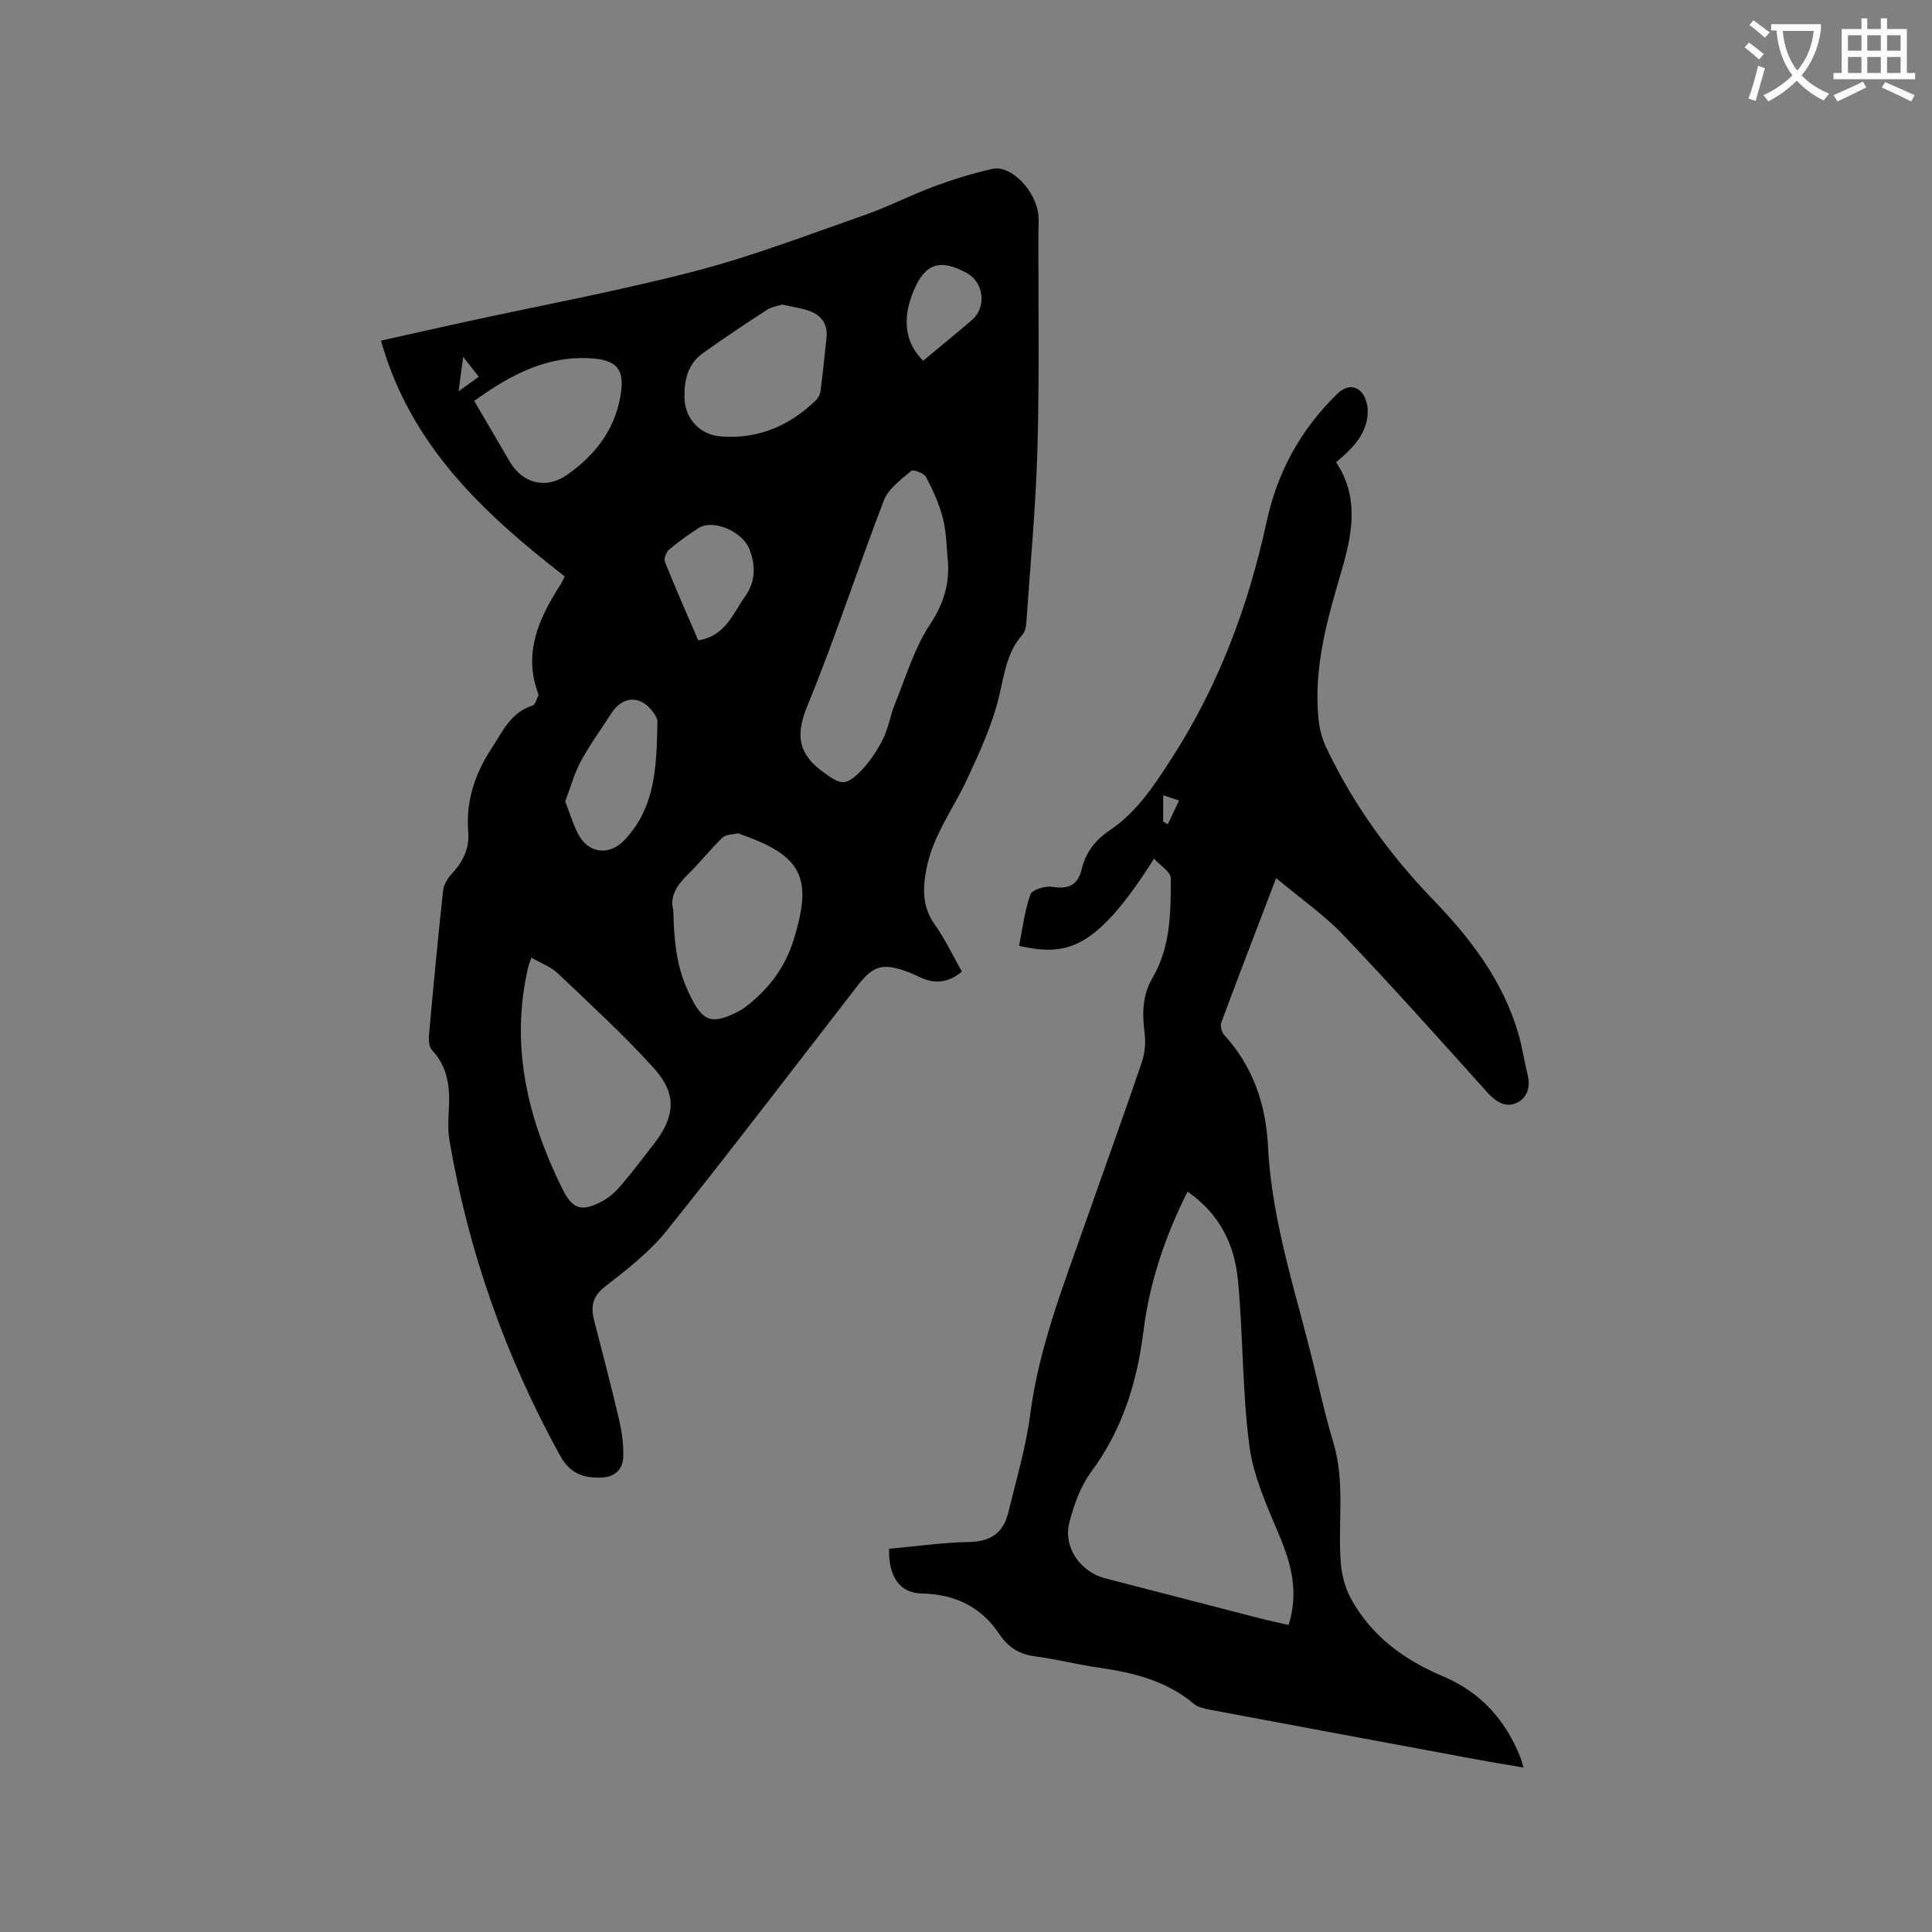 <svg enable-background="new 0 0 400 400" viewBox="0 0 400 400" xmlns="http://www.w3.org/2000/svg"><rect x="0" y="0" width="400" height="400" fill="#808080" stroke="none"/><path d="m362.1 8.8c1.1.8 2.1 1.6 3.1 2.4l-1 1.1c-1.3-1.1-2.3-2-3-2.5zm1.9 4.8c.5.2.9.4 1.4.5-.6 2.3-1.3 4.5-1.9 6.8l-1.5-.5c.8-2.1 1.4-4.3 2-6.8zm-1-9.4c1.3.9 2.4 1.8 3.4 2.5l-1 1.1c-1.4-1.2-2.4-2.1-3.2-2.6zm3.7 2.2v-1.4h10.3v1.2c-.5 3.6-1.8 6.8-4 9.4 1.5 1.6 3.4 2.8 5.7 3.8-.3.4-.7.8-1.1 1.4-2.3-1.1-4.1-2.5-5.6-4.1-1.6 1.6-3.6 3.1-5.9 4.3-.3-.5-.7-.9-1-1.3 2.4-1.1 4.4-2.5 6-4.1-1.9-2.5-3-5.6-3.3-9.3h-1.1zm8.8 0h-6.4c.3 3.3 1.3 6 3 8.2 2-2.3 3.1-5.1 3.4-8.2z" fill="#fbfcfa"/><path d="m385.3 3.8h1.3v2.2h2.8v-2.2h1.3v2.2h4.1v9.1h1.7v1.3h-16.9v-1.3h1.7v-9.1h4.1v-2.2zm.4 13.1.7 1.2c-1.8.9-3.8 1.9-6 2.9-.2-.4-.5-.8-.8-1.3 2.3-1 4.3-1.9 6.1-2.8zm-3.1-6.4h2.8v-3.2h-2.8zm0 4.6h2.8v-3.3h-2.8zm4-4.6h2.8v-3.2h-2.8zm0 4.6h2.8v-3.3h-2.8zm3.7 1.9c2.1.9 4.1 1.8 6.1 2.7l-.7 1.3c-2.2-1.1-4.2-2-6.1-2.9zm3.2-9.7h-2.8v3.2h2.8zm-2.8 7.8h2.8v-3.3h-2.8z" fill="#fbfcfa"/><g fill="#010101"><path d="m116.92 119.34c-16.89-13.12-31.96-27.16-38.04-48.81 5.95-1.33 11.68-2.63 17.41-3.88 15.93-3.47 31.98-6.44 47.75-10.55 11.85-3.09 23.36-7.52 34.94-11.57 4.88-1.7 9.5-4.11 14.35-5.91 3.95-1.46 8.01-2.73 12.12-3.65 3.89-.88 9.09 4.56 9.55 9.67.1 1.16-.01 2.33-.01 3.5-.04 14.94.22 29.88-.2 44.81-.34 12.05-1.48 24.08-2.31 36.11-.06.81-.29 1.77-.8 2.35-3.26 3.69-3.75 8.24-4.85 12.81-1.4 5.87-4.01 11.52-6.57 17.04-2.88 6.21-7.14 11.75-8.47 18.71-.78 4.1-.83 7.81 1.74 11.44 2.13 3.01 3.72 6.4 5.62 9.73-2.53 2.17-5.23 2.66-8.23 1.39-1.07-.45-2.1-1.02-3.2-1.4-5.09-1.79-6.95-1.21-10.24 3.03-13.11 16.92-26.08 33.96-39.47 50.66-3.53 4.4-8.17 8.01-12.68 11.5-2.69 2.08-3.05 4.21-2.31 7.1 1.77 6.87 3.57 13.73 5.18 20.63.57 2.44.91 5.01.84 7.51-.07 2.64-1.71 4.24-4.52 4.35-3.71.15-6.49-.81-8.53-4.49-11.31-20.5-18.99-42.24-22.93-65.29-.34-1.96-.27-4.03-.15-6.03.29-4.65-.04-9.03-3.47-12.69-.59-.63-.72-1.96-.64-2.93.9-10.03 1.85-20.05 2.93-30.06.13-1.22.92-2.56 1.79-3.48 2.29-2.46 3.7-5.26 3.43-8.59-.52-6.42 1.3-12.04 4.8-17.37 2.32-3.53 3.98-7.49 8.52-8.9.57-.18.83-1.39 1.21-2.13.04-.08-.01-.21-.04-.31-3.17-8.47.13-15.62 4.57-22.55.37-.55.61-1.14.91-1.75zm79.38-2.45c-.32-3.16-.3-6.4-1.05-9.45-.74-3.01-2.08-5.92-3.52-8.68-.41-.79-2.66-1.62-3.07-1.26-2.11 1.8-4.72 3.66-5.65 6.08-5.45 14.11-10.08 28.54-15.84 42.52-2.52 6.12-1.94 10 3.36 13.82 3.22 2.32 4.32 2.96 7.24.16 2.01-1.93 3.65-4.38 4.95-6.87 1.2-2.31 1.58-5.04 2.57-7.48 2.26-5.56 4-11.51 7.25-16.43 2.65-4.03 3.91-7.82 3.76-12.41zm-86.27 81.39c-.36 1.02-.54 1.4-.64 1.81-3.85 16.3-.17 31.49 7.05 46.07 2.14 4.32 4.1 4.79 8.37 2.47 1.44-.78 2.73-2 3.81-3.26 2.34-2.74 4.5-5.62 6.71-8.46 4.49-5.77 4.89-10.42-.01-15.82-6.24-6.88-13.13-13.19-19.87-19.6-1.38-1.32-3.36-2.02-5.42-3.21zm29.36-9.87c.21 8.55 1.14 13.04 3.65 18.04 2.53 5.03 4.31 5.65 9.39 3.19.76-.37 1.49-.82 2.15-1.34 4.62-3.59 7.95-7.99 9.73-13.71 3.99-12.83 1.81-17.39-10.94-21.85-.2-.07-.42-.25-.59-.21-1.1.26-2.51.22-3.22.91-2.58 2.5-4.82 5.35-7.39 7.87-2.21 2.15-3.5 4.46-2.78 7.1zm22.54-125.36c-.97.32-2.18.47-3.1 1.07-4.5 2.93-8.98 5.9-13.35 9.03-3.14 2.25-3.88 5.75-3.76 9.31.14 4.3 3.25 7.57 7.51 7.9 7.73.61 14.26-2.2 19.75-7.55.48-.47.83-1.25.91-1.92.47-3.67.85-7.35 1.23-11.03.29-2.86-1.15-4.67-3.72-5.54-1.7-.57-3.49-.82-5.47-1.27zm-63.75 19.95c2.56 4.38 4.95 8.47 7.34 12.55 2.71 4.62 7.58 5.81 11.95 2.72 5.61-3.97 9.66-9.04 10.95-16.06.97-5.26-.27-7.55-5.6-7.99-9.36-.76-17.1 3.34-24.64 8.78zm18.84 82.92c1.02 2.56 1.68 5.03 2.91 7.15 2.12 3.64 6.27 4.04 9.23.98 6.71-6.92 6.76-15.8 6.96-24.59.02-.66-.47-1.41-.89-2-2.55-3.57-6.29-3.45-8.66.23-2.12 3.3-4.45 6.48-6.31 9.92-1.36 2.53-2.13 5.39-3.24 8.31zm27.54-33.35c5.61-.84 7.19-5.56 9.76-9.18 2.12-2.99 2.16-6.38.84-9.69-1.5-3.78-7.64-6.27-10.56-4.36-2.12 1.39-4.21 2.86-6.13 4.51-.59.5-1.05 1.88-.78 2.54 2.16 5.39 4.51 10.7 6.87 16.18zm46.57-57.89c3.47-2.89 6.85-5.61 10.13-8.45 3.04-2.63 2.43-7.77-1.07-9.69-5.55-3.05-8.7-2.01-11.04 3.7-.52 1.27-.97 2.59-1.21 3.93-.69 3.97.17 7.51 3.19 10.51zm-95.23-.79c-.36 2.68-.61 4.54-.96 7.13 1.8-1.3 2.93-2.11 4.19-3.02-1.09-1.39-1.91-2.43-3.23-4.11z"/><path d="m264.21 181.8c-4.1 10.72-7.78 20.29-11.35 29.89-.26.7.04 1.97.56 2.54 6.02 6.57 8.67 14.43 9.11 23.17.83 16.57 6.47 32.12 10.13 48.09 1.02 4.44 2.1 8.87 3.41 13.22 2.45 8.12.91 16.44 1.51 24.64.18 2.53.83 5.22 2.02 7.44 4.25 7.9 11.08 12.87 19.24 16.31 7.72 3.25 12.91 9.06 15.97 16.81.19.48.3 1 .61 2.04-3.49-.6-6.64-1.1-9.78-1.69-18.33-3.4-36.65-6.81-54.97-10.25-1.22-.23-2.62-.51-3.51-1.26-5.69-4.79-12.49-6.44-19.6-7.47-4.5-.65-8.93-1.79-13.43-2.38-3.21-.43-5.49-1.97-7.21-4.55-3.84-5.77-9.28-8.29-16.14-8.44-4.5-.1-6.85-3.49-6.71-9.25 5.53-.5 11.09-1.3 16.67-1.41 4.42-.09 7-1.95 8-6.04 1.65-6.78 3.67-13.52 4.56-20.41 1.8-13.82 6.85-26.61 11.4-39.58 3.89-11.09 7.9-22.13 11.69-33.25.65-1.91.84-4.16.58-6.16-.51-4-.46-7.78 1.64-11.35 3.77-6.41 3.79-13.58 3.79-20.65 0-1.29-2.16-2.58-3.47-4.03-12.28 19.4-18.29 20.12-27.94 18.06.72-3.57 1.14-7.27 2.36-10.68.35-.98 3.11-1.79 4.59-1.55 3.36.54 5.24-.39 6.03-3.73.82-3.44 2.89-6.03 5.82-8 5.58-3.75 9.09-9.15 12.7-14.73 9.81-15.17 15.97-31.66 19.77-49.21 2.19-10.16 7.02-19 14.54-26.33 1.58-1.54 3.26-1.95 4.74-.73.98.81 1.6 2.57 1.63 3.92.12 4.8-2.98 7.93-6.54 10.89 4.98 7.52 3.24 15.29.98 22.98-2.88 9.79-5.63 19.58-4.65 29.94.19 2.05.69 4.2 1.57 6.05 5.58 11.79 13.14 22.25 22.18 31.61 7.82 8.1 14.52 16.88 17.69 27.89.79 2.74 1.18 5.59 1.88 8.35.66 2.63-.15 4.94-2.44 5.9-2.28.95-4.27-.41-5.99-2.33-9.85-10.96-19.67-21.95-29.84-32.61-3.97-4.13-8.79-7.47-13.8-11.67zm-18.35 64.92c-4.74 9.49-7.87 18.88-9.11 28.83-1.33 10.58-4.33 20.39-10.79 29.12-2.23 3.02-3.64 6.89-4.57 10.59-1.29 5.11 2.32 10.19 7.41 11.51 10.55 2.73 21.1 5.47 31.66 8.19 2.09.54 4.21.98 6.33 1.47 2.13-6.74.58-12.57-1.91-18.51-2.52-6.01-5.36-12.18-6.2-18.52-1.49-11.32-1.3-22.84-2.36-34.23-.69-7.35-3.71-13.81-10.46-18.45zm-5.04-76.61c.32.19.64.37.96.56.73-1.55 1.47-3.11 2.33-4.93-1.37-.46-2.21-.74-3.28-1.1-.01 2.01-.01 3.74-.01 5.47z"/></g></svg>